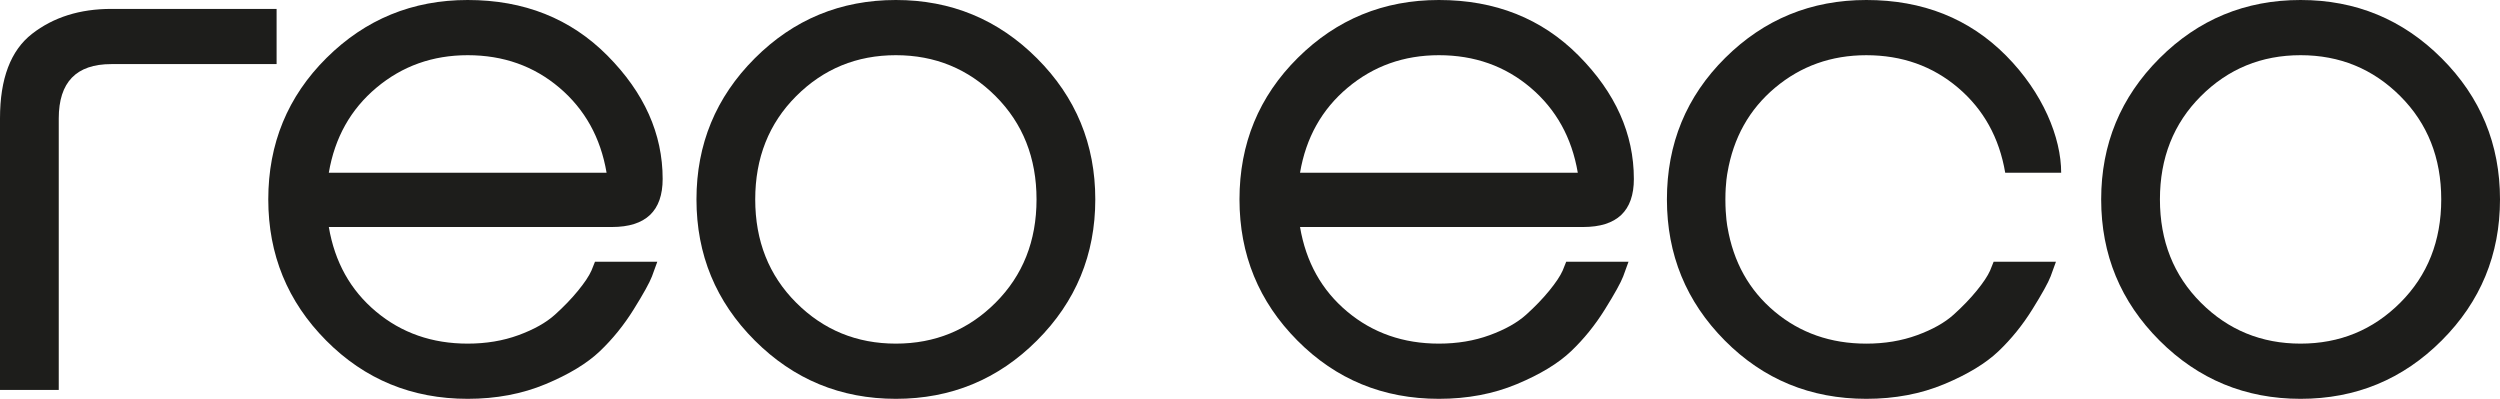 <?xml version="1.0" encoding="UTF-8"?>
<svg id="b" data-name="Capa_2" xmlns="http://www.w3.org/2000/svg" width="218.089mm" height="34.792mm" viewBox="0 0 618.204 98.622">
  <g id="c" data-name="Capa_1">
    <g>
      <path d="M492.109,66.923c-.588,1.32-1.688,2.972-3.302,4.953-1.617,1.98-3.522,3.962-5.724,5.943s-5.211,3.67-9.025,5.063c-3.818,1.396-8.001,2.091-12.548,2.091-8.806,0-16.366-2.642-22.675-7.925-6.312-5.283-10.202-12.252-11.667-20.913,0,0-.512-2.566-.512-6.824,0-4.121.512-6.604.512-6.604,1.465-8.657,5.394-15.664,11.777-21.022,6.384-5.355,13.903-8.035,22.564-8.035,8.805,0,16.362,2.68,22.674,8.035,6.309,5.358,10.198,12.365,11.667,21.022,8.365,0,13.84.01,13.84.01,0-8.71-4.522-19.785-13.62-28.958C486.97,4.589,475.451,0,461.51,0c-13.648,0-25.282,4.771-34.893,14.309-9.613,9.542-14.419,21.209-14.419,35.002,0,13.648,4.768,25.281,14.31,34.892,9.538,9.614,21.205,14.419,35.002,14.419,7.044,0,13.462-1.211,19.262-3.632,5.796-2.422,10.271-5.136,13.429-8.146,3.153-3.006,5.943-6.456,8.365-10.347,2.421-3.887,3.924-6.604,4.513-8.145.584-1.541,1.024-2.752,1.32-3.633h-15.409l-.881,2.202Z" fill="#1d1d1b"/>
      <path d="M163.862,44.247c0,7.925-4.183,11.888-12.548,11.888h-70.003c1.465,8.661,5.355,15.63,11.667,20.913,6.308,5.283,13.869,7.925,22.674,7.925,4.547,0,8.73-.694,12.548-2.091,3.814-1.394,6.824-3.082,9.026-5.063,2.201-1.981,4.107-3.963,5.723-5.943,1.613-1.981,2.714-3.633,3.302-4.953l.88-2.202h15.41c-.296.881-.736,2.092-1.321,3.633-.588,1.541-2.091,4.258-4.513,8.145-2.421,3.891-5.211,7.341-8.365,10.347-3.158,3.01-7.632,5.724-13.428,8.146-5.799,2.421-12.218,3.632-19.262,3.632-13.796,0-25.463-4.805-35.002-14.419-9.542-9.61-14.309-21.243-14.309-34.892,0-13.793,4.805-25.46,14.419-35.002C90.37,4.771,102.003,0,115.652,0c13.941,0,25.46,4.588,34.562,13.759,9.098,9.173,13.648,19.337,13.648,30.488ZM81.31,42.706h68.683c-1.469-8.657-5.359-15.664-11.667-21.022-6.312-5.355-13.869-8.035-22.674-8.035-8.661,0-16.18,2.68-22.564,8.035-6.384,5.358-10.312,12.365-11.777,21.022Z" fill="#1d1d1b"/>
      <path d="M186.643,84.202c-9.614-9.61-14.419-21.243-14.419-34.892s4.805-25.278,14.419-34.892c9.61-9.61,21.243-14.419,34.892-14.419s25.278,4.809,34.892,14.419c9.611,9.613,14.419,21.243,14.419,34.892s-4.809,25.281-14.419,34.892c-9.614,9.614-21.243,14.419-34.892,14.419s-25.281-4.805-34.892-14.419ZM196.88,23.774c-6.752,6.752-10.126,15.266-10.126,25.536s3.375,18.787,10.126,25.536c6.749,6.752,14.969,10.126,24.655,10.126s17.903-3.374,24.655-10.126c6.749-6.749,10.126-15.262,10.126-25.536s-3.378-18.784-10.126-25.536c-6.752-6.748-14.969-10.126-24.655-10.126s-17.907,3.378-24.655,10.126Z" fill="#1d1d1b"/>
      <path d="M404.025,44.247c0,7.925-4.183,11.888-12.548,11.888h-70.004c1.465,8.661,5.355,15.63,11.667,20.913,6.309,5.283,13.869,7.925,22.675,7.925,4.547,0,8.729-.694,12.548-2.091,3.814-1.394,6.824-3.082,9.025-5.063s4.106-3.963,5.724-5.943c1.613-1.981,2.714-3.633,3.302-4.953l.881-2.202h15.409c-.296.881-.736,2.092-1.32,3.633-.589,1.541-2.092,4.258-4.513,8.145-2.422,3.891-5.212,7.341-8.365,10.347-3.158,3.01-7.633,5.724-13.429,8.146-5.8,2.421-12.218,3.632-19.262,3.632-13.797,0-25.464-4.805-35.002-14.419-9.542-9.61-14.31-21.243-14.31-34.892,0-13.793,4.806-25.46,14.419-35.002,9.61-9.538,21.244-14.309,34.893-14.309,13.94,0,25.46,4.588,34.562,13.759,9.098,9.173,13.648,19.337,13.648,30.488ZM321.474,42.706h68.683c-1.469-8.657-5.358-15.664-11.667-21.022-6.312-5.355-13.869-8.035-22.674-8.035-8.661,0-16.181,2.68-22.564,8.035-6.384,5.358-10.312,12.365-11.777,21.022Z" fill="#1d1d1b"/>
      <path d="M534.001,84.202c-9.613-9.61-14.419-21.243-14.419-34.892s4.806-25.278,14.419-34.892,21.244-14.419,34.893-14.419,25.277,4.809,34.892,14.419c9.61,9.613,14.419,21.243,14.419,34.892s-4.809,25.281-14.419,34.892-21.243,14.419-34.892,14.419-25.282-4.805-34.893-14.419ZM544.238,23.774c-6.753,6.752-10.127,15.266-10.127,25.536s3.374,18.787,10.127,25.536c6.748,6.752,14.969,10.126,24.655,10.126s17.903-3.374,24.655-10.126c6.748-6.749,10.126-15.262,10.126-25.536s-3.378-18.784-10.126-25.536c-6.752-6.748-14.97-10.126-24.655-10.126s-17.907,3.378-24.655,10.126Z" fill="#1d1d1b"/>
      <path d="M14.529,29.279v67.142H0V29.279C0,19.448,2.642,12.477,7.925,8.366c5.283-4.107,11.812-6.164,19.592-6.164h40.881v13.648H27.517c-8.661,0-12.988,4.479-12.988,13.429Z" fill="#1d1d1b"/>
    </g>
  </g>
</svg>